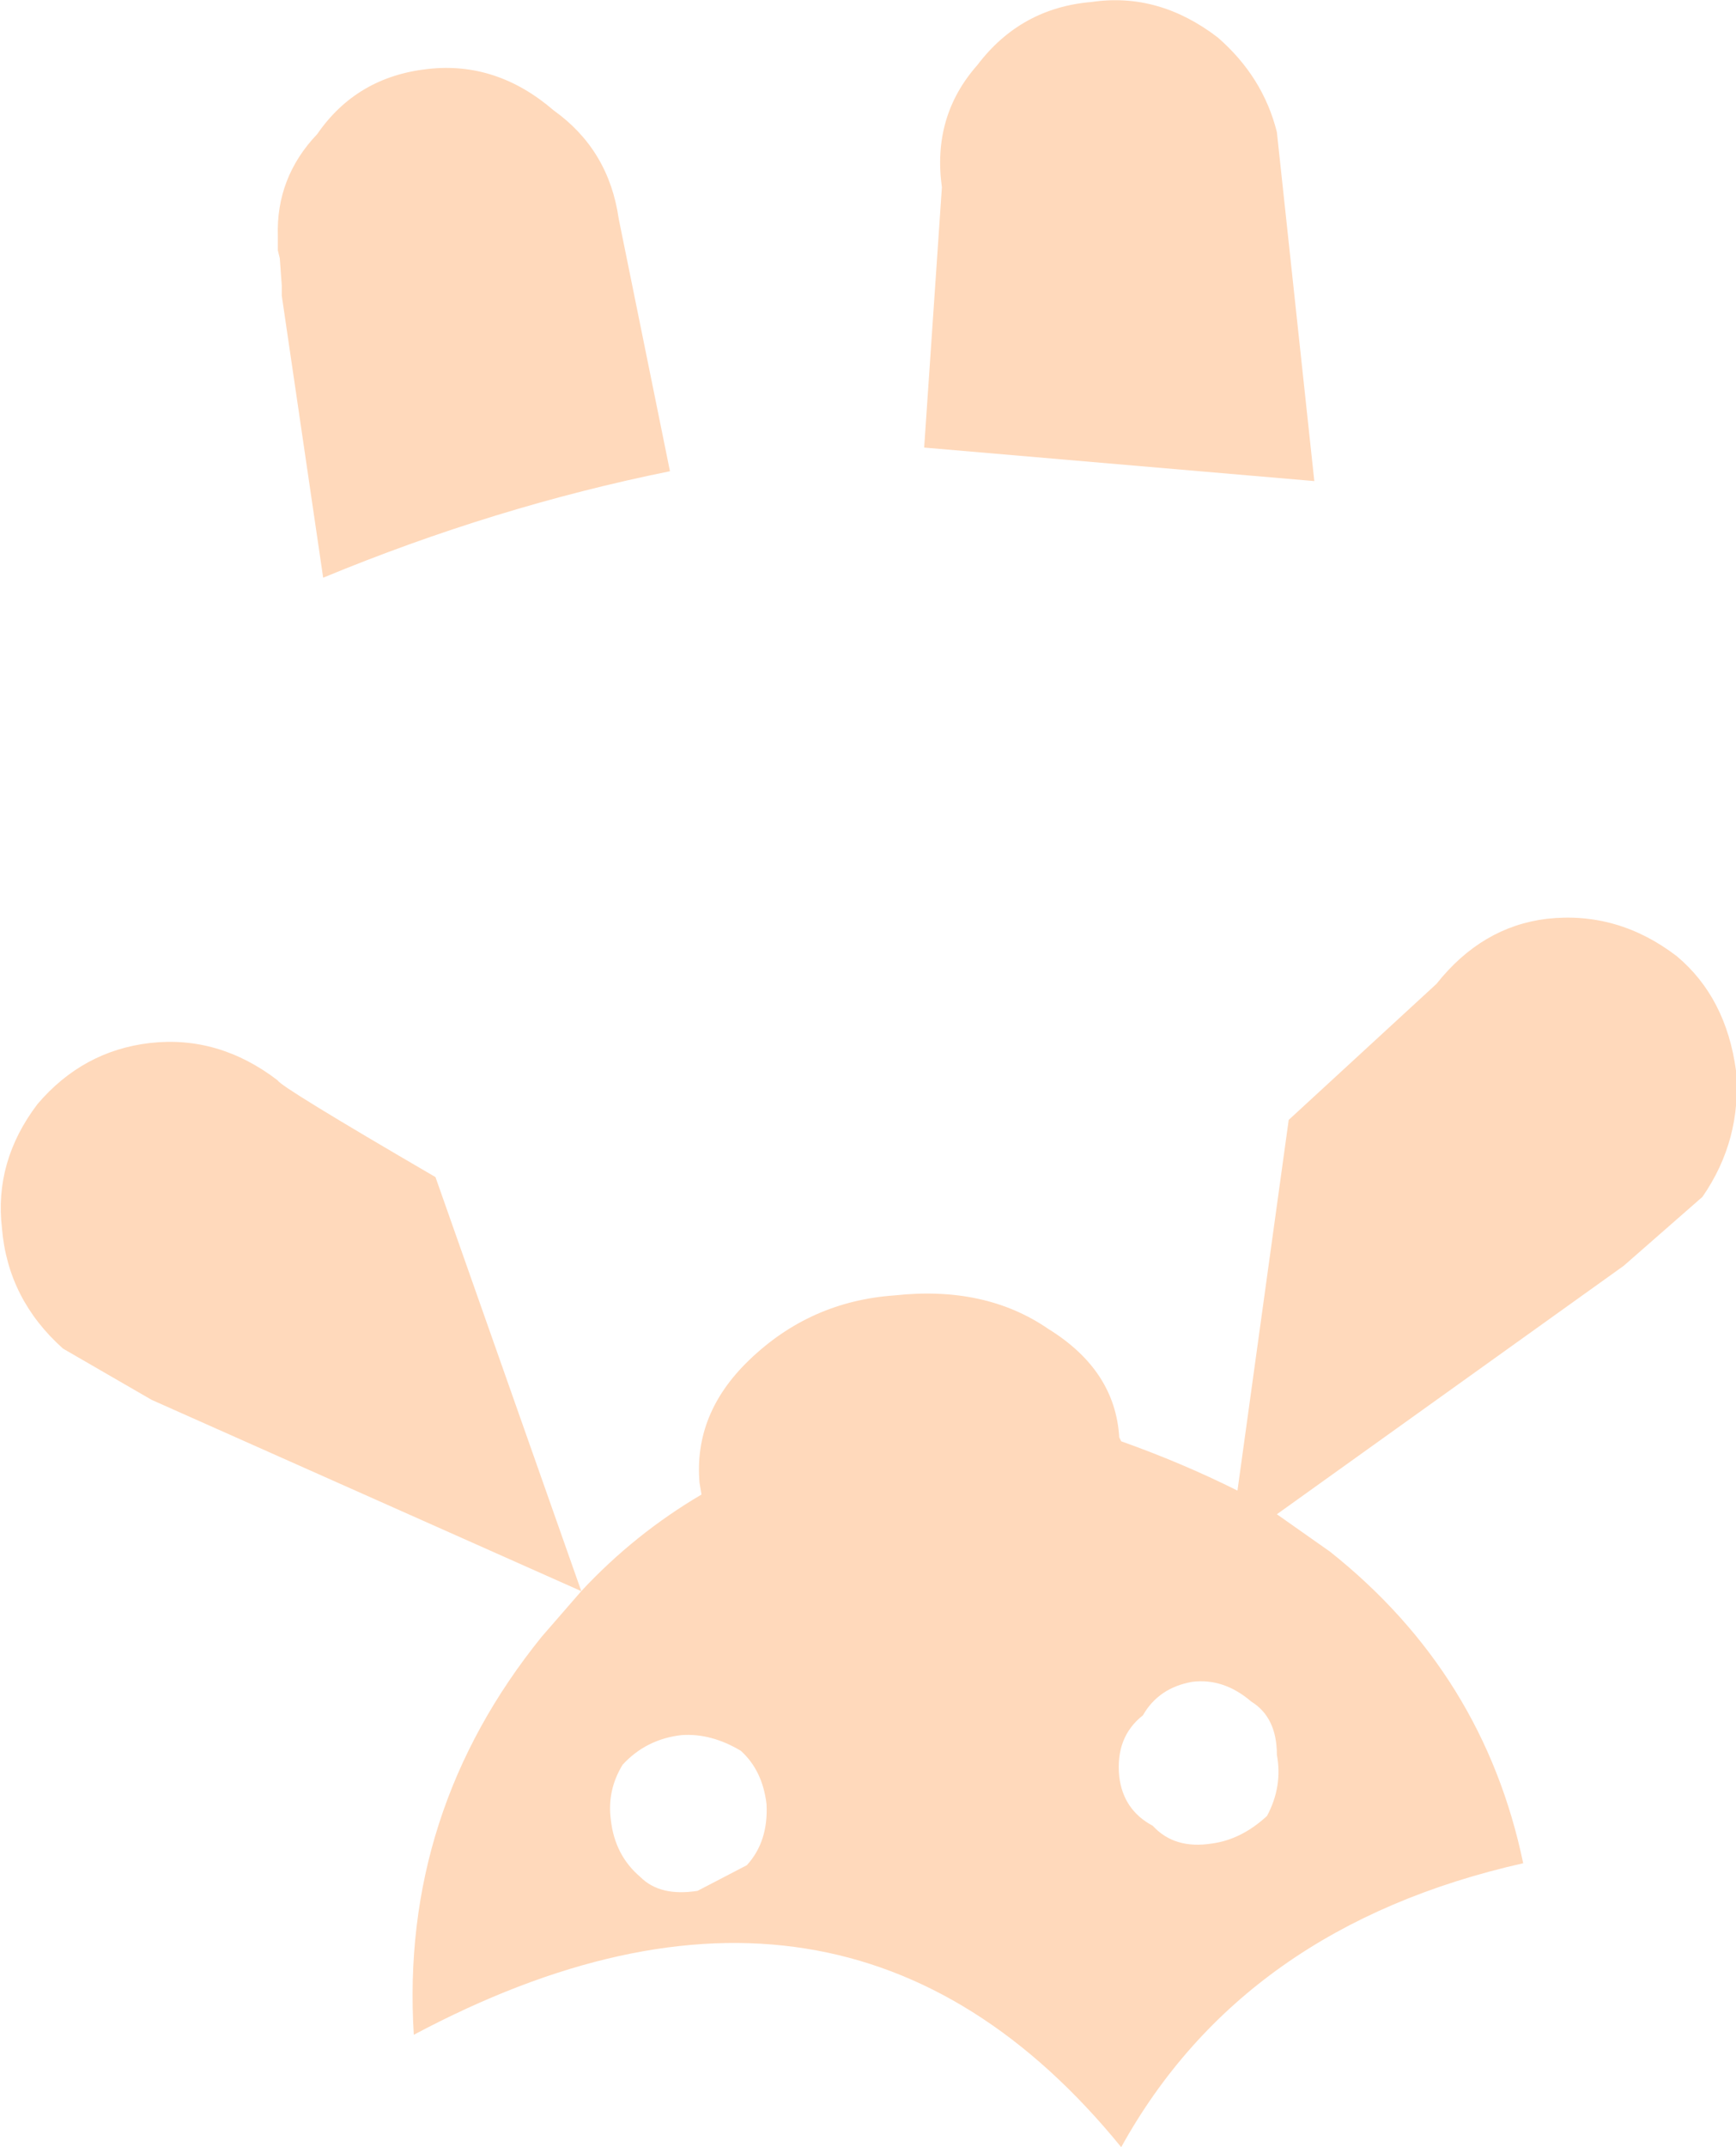 <?xml version="1.0" encoding="UTF-8" standalone="no"?>
<svg xmlns:xlink="http://www.w3.org/1999/xlink" height="54.45px" width="44.05px" xmlns="http://www.w3.org/2000/svg">
  <g transform="matrix(1.0, 0.0, 0.0, 1.0, 3.7, 28.9)">
    <path d="M19.75 -17.55 L20.2 -24.15 Q19.95 -25.95 21.1 -27.25 22.2 -28.7 24.0 -28.85 25.7 -29.1 27.2 -27.95 28.35 -26.95 28.7 -25.55 L29.65 -16.7 19.75 -17.55 M3.35 -22.55 L3.35 -22.9 Q3.3 -24.4 4.35 -25.5 5.35 -26.95 7.15 -27.15 8.9 -27.35 10.35 -26.1 11.75 -25.1 12.0 -23.35 L13.3 -16.95 Q8.85 -16.05 4.5 -14.25 L3.45 -21.4 3.45 -21.65 3.4 -22.35 3.35 -22.55 M11.05 11.45 L0.15 6.6 -2.1 5.3 Q-3.5 4.05 -3.65 2.25 -3.85 0.55 -2.75 -0.9 -1.6 -2.25 0.1 -2.45 1.85 -2.65 3.35 -1.5 3.4 -1.35 7.35 0.95 L11.05 11.45 Q12.4 10.0 14.1 9.0 L14.05 8.7 Q13.9 6.95 15.3 5.6 16.85 4.1 19.0 3.95 21.3 3.7 22.9 4.8 24.6 5.85 24.7 7.55 L24.75 7.65 Q26.3 8.2 27.7 8.9 L29.0 -0.5 32.75 -3.95 Q33.9 -5.4 35.55 -5.6 37.35 -5.8 38.85 -4.65 40.1 -3.6 40.35 -1.75 40.5 0.0 39.5 1.45 L37.5 3.2 28.7 9.5 30.05 10.45 Q33.95 13.55 34.95 18.35 27.85 19.95 24.75 25.55 17.7 16.9 6.8 22.7 6.45 17.05 10.05 12.6 L11.05 11.45 M15.1 15.5 Q14.35 15.05 13.6 15.1 12.7 15.2 12.1 15.85 11.7 16.5 11.8 17.25 11.9 18.15 12.55 18.7 13.05 19.2 14.0 19.05 L15.25 18.4 Q15.8 17.8 15.75 16.85 15.65 16.0 15.1 15.5 M26.55 13.75 Q25.7 13.9 25.3 14.6 24.6 15.15 24.7 16.15 24.8 17.0 25.55 17.4 26.1 18.0 27.05 17.85 27.8 17.75 28.45 17.15 28.85 16.4 28.7 15.6 28.7 14.65 28.05 14.25 27.35 13.65 26.55 13.75" fill="#ffd9bb" fill-rule="evenodd" stroke="none"/>
  </g>
</svg>
